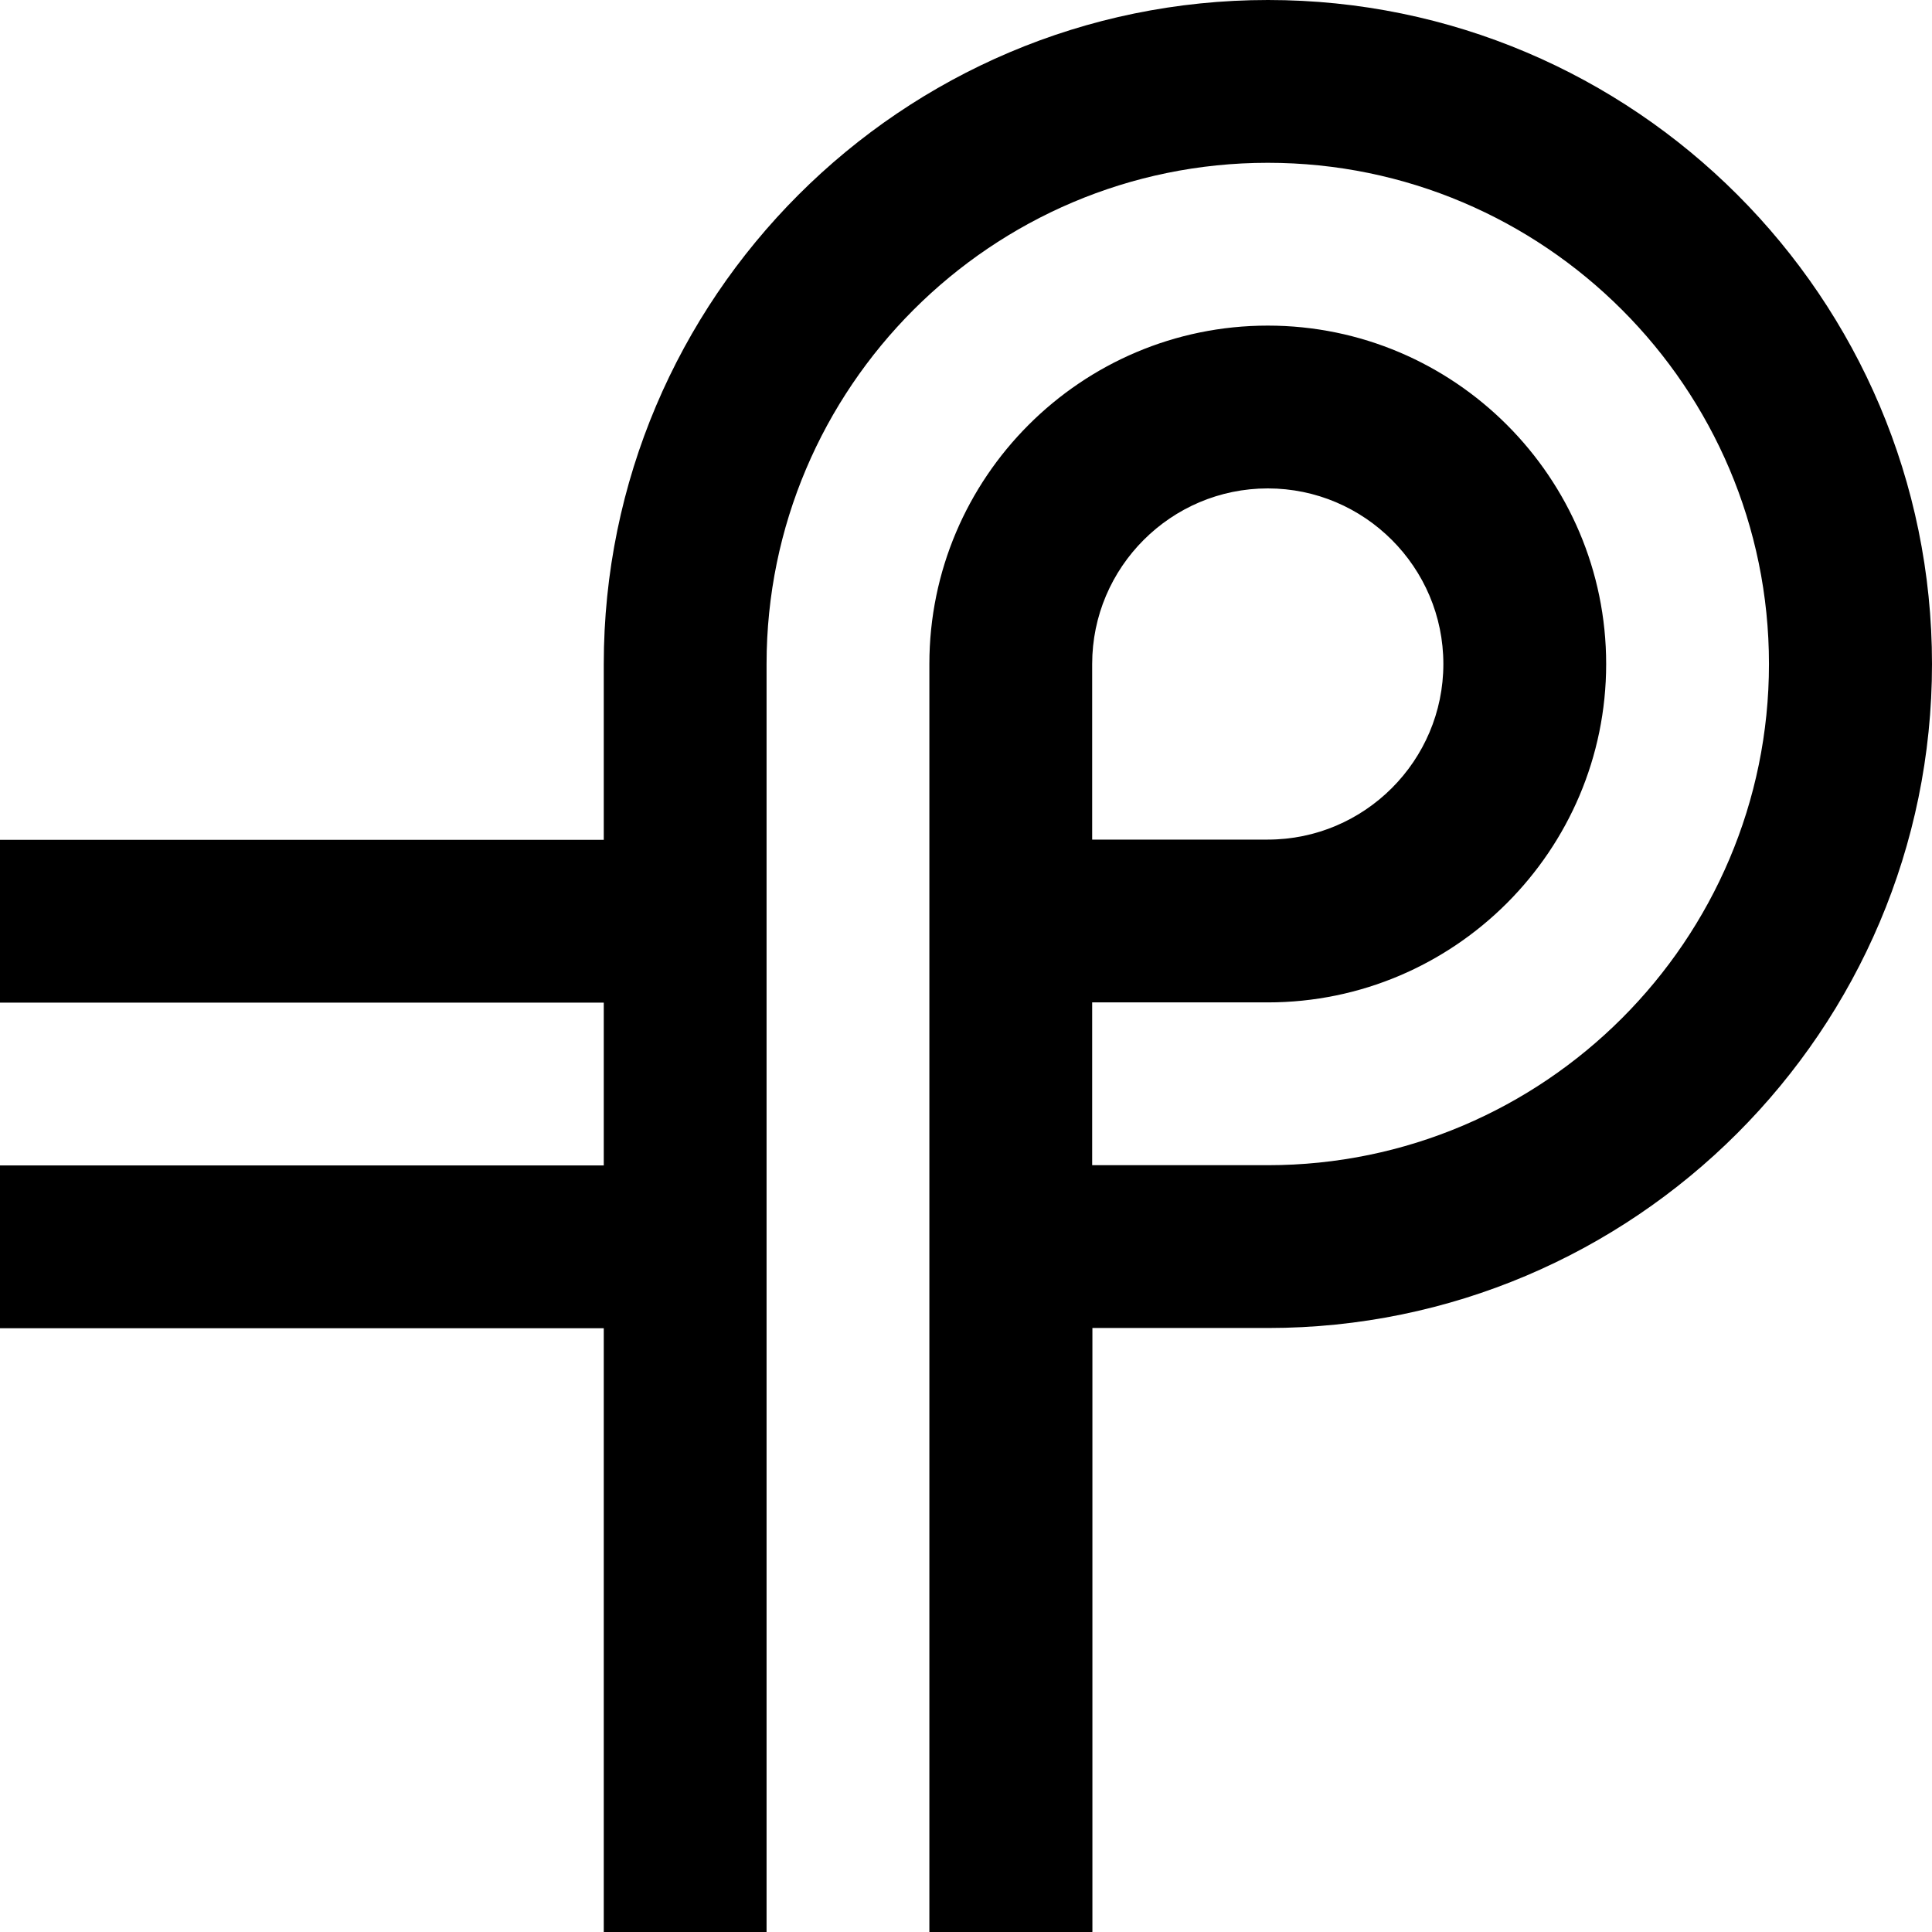 <?xml version="1.0" encoding="UTF-8"?>
<svg id="Layer_1" xmlns="http://www.w3.org/2000/svg" version="1.1" viewBox="0 0 83.07 83.07">
  <!-- Generator: Adobe Illustrator 29.7.1, SVG Export Plug-In . SVG Version: 2.1.1 Build 8)  -->
  <defs>
    <style>
      .st0 {
        fill: #000000;
      }
    </style>
  </defs>
  <path class="st0" d="M46.96,83.07h-7V28.55c0-8.02,6.53-14.55,14.55-14.55s14.55,6.53,14.55,14.55-6.53,14.55-14.55,14.55h-7.55v7h7.55c11.88,0,21.55-9.67,21.55-21.55s-9.67-21.55-21.55-21.55-21.55,9.67-21.55,21.55v54.52h-7v-25.96H0v-7h25.96v-7H0v-7h25.96v-7.55C25.96,12.81,38.77,0,54.52,0s28.55,12.81,28.55,28.55-12.81,28.55-28.55,28.55h-7.55v25.96ZM46.96,36.1h7.55c4.16,0,7.55-3.39,7.55-7.55s-3.39-7.55-7.55-7.55-7.55,3.39-7.55,7.55v7.55Z"/>
</svg>